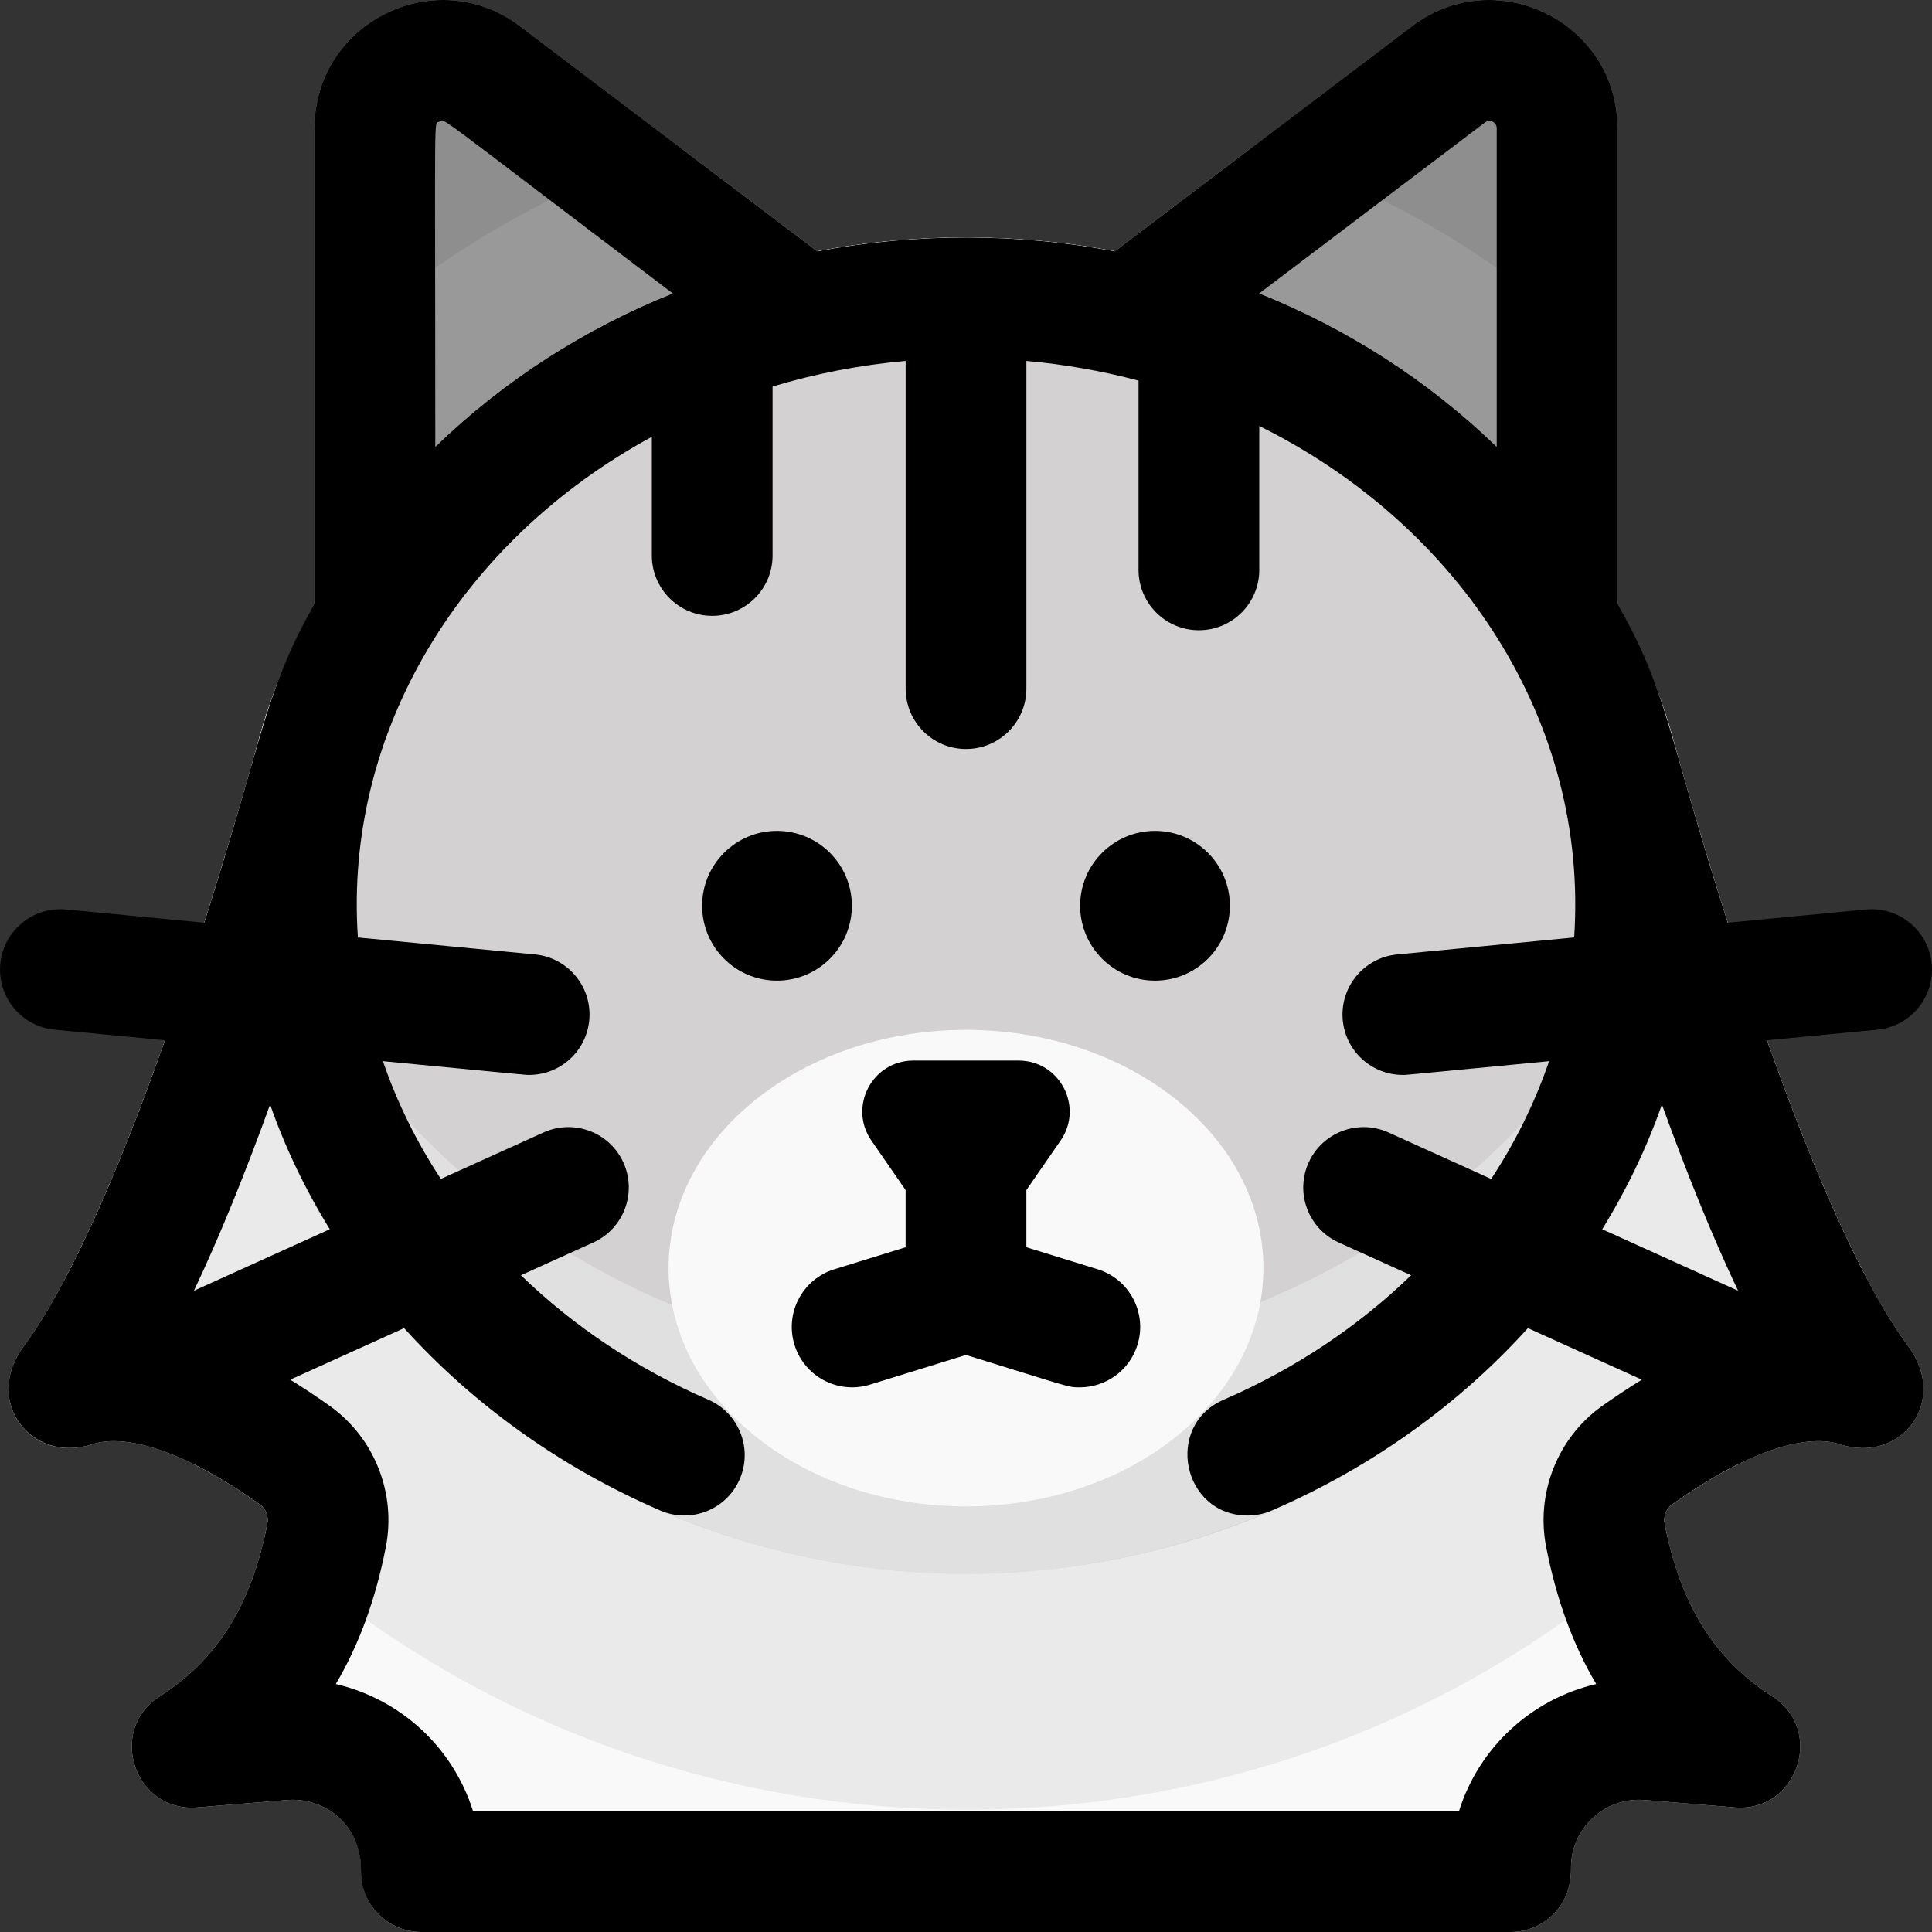 <svg id="Layer_1" enable-background="new 0 0 512.024 512.024" height="512" viewBox="0 0 512.024 512.024" width="512" xmlns="http://www.w3.org/2000/svg"><rect x="0" y="0" width="512.024" height="512.024" fill="#333333" stroke="none"/><path d="m400.364 512.023h-288.705c-8.334 0-16.124-6.482-15.99-16.884.129-10.606-9-18.972-19.557-18.093l-23.873 1.965c-16.566 1.381-23.95-20.49-9.914-29.437 15.268-9.734 24.332-24.259 28.523-45.711.392-2.002-.382-4.03-1.971-5.165-18.679-13.294-34.901-19.086-44.535-15.912-15.944 5.252-29.052-11.258-17.981-26.11 10.169-13.643 31.697-52.389 61.656-158.619 19.879-74.852 93.945-135.113 187.994-135.113 94.032 0 168.104 60.221 187.994 135.113 29.958 106.23 51.487 144.976 61.656 158.619 11.052 14.828-2.014 31.371-17.981 26.11-9.637-3.173-25.857 2.619-44.502 15.889-1.621 1.158-2.395 3.185-2.003 5.187 4.191 21.452 13.255 35.977 28.523 45.711 14.014 8.934 6.673 30.818-9.914 29.437l-23.873-1.965c-10.606-.875-19.685 7.516-19.556 18.115.13 10.302-7.584 16.863-15.991 16.863zm80.065-135.649h.01z" fill="#f9f9f9"/><path d="m232.754 78.862-94.966-71.923c-22.344-16.922-54.428-.966-54.428 27.055v133.903c0 8.915 7.248 16 16 16 6.394 0-2.461 4.314 132.13-78.66 9.539-5.881 10.252-19.567 1.264-26.375z" fill="#8e8e8e"/><path d="m374.235 6.939-94.965 71.923c-8.934 6.767-8.333 20.458 1.264 26.375 134.432 82.875 125.66 78.66 132.13 78.66 8.75 0 16-7.085 16-16v-133.903c-.001-28.031-32.092-43.97-54.429-27.055z" fill="#8e8e8e"/><path d="m83.36 98.025v69.872c0 12.494 13.741 20.189 24.396 13.62l123.733-76.279c9.539-5.88 10.252-19.567 1.264-26.375l-52.482-39.748c-36.874 11.611-70.087 31.659-96.911 58.91z" fill="#999"/><path d="m428.663 98.025c-26.799-27.226-60.003-47.288-96.911-58.91l-52.482 39.747c-8.934 6.767-8.333 20.458 1.264 26.375l123.733 76.279c10.635 6.558 24.396-1.104 24.396-13.62z" fill="#999"/><path d="m444.006 198.058c-19.879-74.852-93.945-135.113-187.994-135.113-94.032 0-168.104 60.221-187.994 135.113-21.503 76.246-38.662 117.725-50.396 140.112 8.868 17.655 20.16 34.397 33.734 49.895 5.478 2.7 11.362 6.25 17.522 10.634 3.008 2.149 1.982 5.333 1.232 8.618 103.251 95.695 267.122 97.038 371.803 0-.785-3.435-1.768-6.475 1.264-8.641 6.147-4.375 12.022-7.918 17.492-10.615 13.573-15.497 24.864-32.239 33.731-49.892-11.732-22.386-28.892-63.865-50.394-140.111z" fill="#eaeaea"/><path d="m392.261 114.284c-75.453-68.492-197.027-68.509-272.499 0-74.796 67.895-78.319 180.232 1.287 251.595 75.18 67.395 192.835 69.109 269.926 0 79.541-71.305 76.151-183.638 1.286-251.595z" fill="#d3d1d1"/><path d="m121.049 309.727c-30.228-27.098-49.563-61.169-56.065-97.975-19.468 111.819 79.035 205.398 191.028 205.398 111.355 0 210.597-92.996 191.027-205.398-23.791 134.691-208.869 202.968-325.99 97.975z" fill="#e0e0e0"/><path d="m311.506 291.245c-30.732-24.416-80.249-24.422-110.989 0-31.104 24.712-31.105 64.953 0 89.665 30.732 24.416 80.249 24.422 110.989 0 31.105-24.712 31.105-64.953 0-89.665z" fill="#f9f9f9"/><circle cx="205.919" cy="240.048" r="19.841"/><circle cx="306.104" cy="240.048" r="19.841"/><path d="m290.906 336.39-18.895-5.843v-15.15l9.064-13.111c6.203-8.972-.219-21.218-11.126-21.218h-27.877c-10.907 0-17.328 12.246-11.126 21.218l9.064 13.111v15.15l-18.895 5.843c-8.442 2.61-13.169 11.57-10.559 20.012s11.571 13.172 20.013 10.559l25.44-7.867c28.029 8.667 26.955 8.585 30.172 8.585 6.831-.001 13.157-4.41 15.281-11.278 2.614-8.44-2.114-17.4-10.556-20.011z"/><path d="m505.662 356.677c-7.162-9.608-19.958-31.67-37.365-80.985l29.242-2.804c8.796-.843 15.243-8.658 14.399-17.454-.843-8.797-8.667-15.248-17.454-14.399l-36.596 3.51c-16.946-53.352-15.631-60.181-29.225-84.658v-125.893c0-28.031-32.091-43.97-54.428-27.054l-78.795 59.676c-25.6-4.827-52.532-4.963-78.855 0l-78.797-59.676c-22.345-16.924-54.428-.966-54.428 27.054v125.892c-13.409 24.144-12.927 33.348-29.225 84.658l-36.596-3.51c-8.792-.848-16.611 5.603-17.454 14.399-.844 8.796 5.603 16.611 14.399 17.454l29.242 2.804c-17.407 49.314-30.203 71.376-37.365 80.985-11.148 14.958 2.236 31.297 17.981 26.11 9.638-3.172 25.857 2.618 44.535 15.912 1.588 1.135 2.362 3.162 1.971 5.165-4.191 21.452-13.255 35.977-28.523 45.71-14.026 8.942-6.672 30.795 9.914 29.438l23.874-1.965c9.881-.822 19.706 6.577 19.548 18.772-.115 8.916 7.089 16.205 15.999 16.205h288.705c8.323 0 16.121-6.481 15.99-16.862-.129-10.598 8.95-18.99 19.556-18.115l23.874 1.965c16.58 1.345 23.943-20.494 9.914-29.438-15.269-9.733-24.332-24.258-28.523-45.71-.392-2.002.382-4.029 2.003-5.187 18.646-13.271 34.867-19.063 44.502-15.889 15.954 5.257 29.041-11.27 17.981-26.11zm-45.035-14.602-36.01-16.303c6.478-10.496 11.795-21.573 15.823-33.064 6.403 17.696 13.191 34.613 20.187 49.367zm-67.071-309.626c1.294-.978 3.107-.083 3.107 1.544v84.431c-18.337-17.74-39.709-31.344-62.934-40.666zm-277.12-.19c1.631-.811-3.467-3.974 61.859 45.5-23.211 9.316-44.586 22.916-62.934 40.666-.001-93.094-.461-85.403 1.075-86.166zm-44.852 260.449c4.028 11.491 9.344 22.568 15.822 33.064l-36.009 16.303c6.996-14.754 13.784-31.671 20.187-49.367zm352.962 79.952c-11.767 8.405-17.567 23.062-14.777 37.34 2.703 13.833 7.097 25.896 13.258 36.307-17.161 4.018-31.03 16.713-36.375 33.716h-261.278c-5.33-16.945-19.159-29.686-36.377-33.717 6.161-10.411 10.555-22.474 13.258-36.306 2.79-14.279-3.01-28.936-14.854-37.396-3.556-2.531-7.052-4.846-10.491-6.954l30.194-13.67c18.134 20.077 41.164 36.76 67.897 48.341 8.109 3.514 17.529-.212 21.042-8.321 3.513-8.108-.212-17.529-8.32-21.042-19.039-8.249-35.799-19.546-49.677-32.986l19.19-8.688c8.05-3.645 11.621-13.125 7.977-21.175-3.645-8.05-13.125-11.622-21.175-7.977l-27.2 12.315c-6.462-9.832-11.624-20.312-15.356-31.218 40.787 3.912 37.671 3.645 38.775 3.645 8.147 0 15.114-6.197 15.908-14.474.844-8.796-5.603-16.611-14.399-17.454l-46.92-4.5c-3.716-54.858 27.655-105.394 77.902-132.68v31.443c0 8.836 7.164 16 16 16s16-7.164 16-16v-44.766c11.258-3.396 23.065-5.705 35.267-6.788v86.847c0 8.836 7.164 16 16 16s16-7.164 16-16v-86.845c10.216.907 20.151 2.678 29.723 5.222v50.147c0 8.836 7.164 16 16 16s16-7.164 16-16v-38.131c53.49 26.507 87.295 78.741 83.446 135.554l-46.92 4.5c-8.796.843-15.243 8.658-14.399 17.454.793 8.277 7.759 14.474 15.908 14.474 1.094 0-2.046.27 38.775-3.645-3.732 10.905-8.894 21.386-15.356 31.218l-27.2-12.315c-8.051-3.645-17.53-.073-21.175 7.977s-.073 17.53 7.977 21.175l19.19 8.688c-13.878 13.441-30.638 24.738-49.677 32.986-15.88 6.881-10.922 30.686 6.369 30.686 2.123 0 4.281-.425 6.353-1.323 26.733-11.582 49.763-28.264 67.897-48.341l30.198 13.672c-3.47 2.121-6.994 4.454-10.578 7.005z"/></svg>